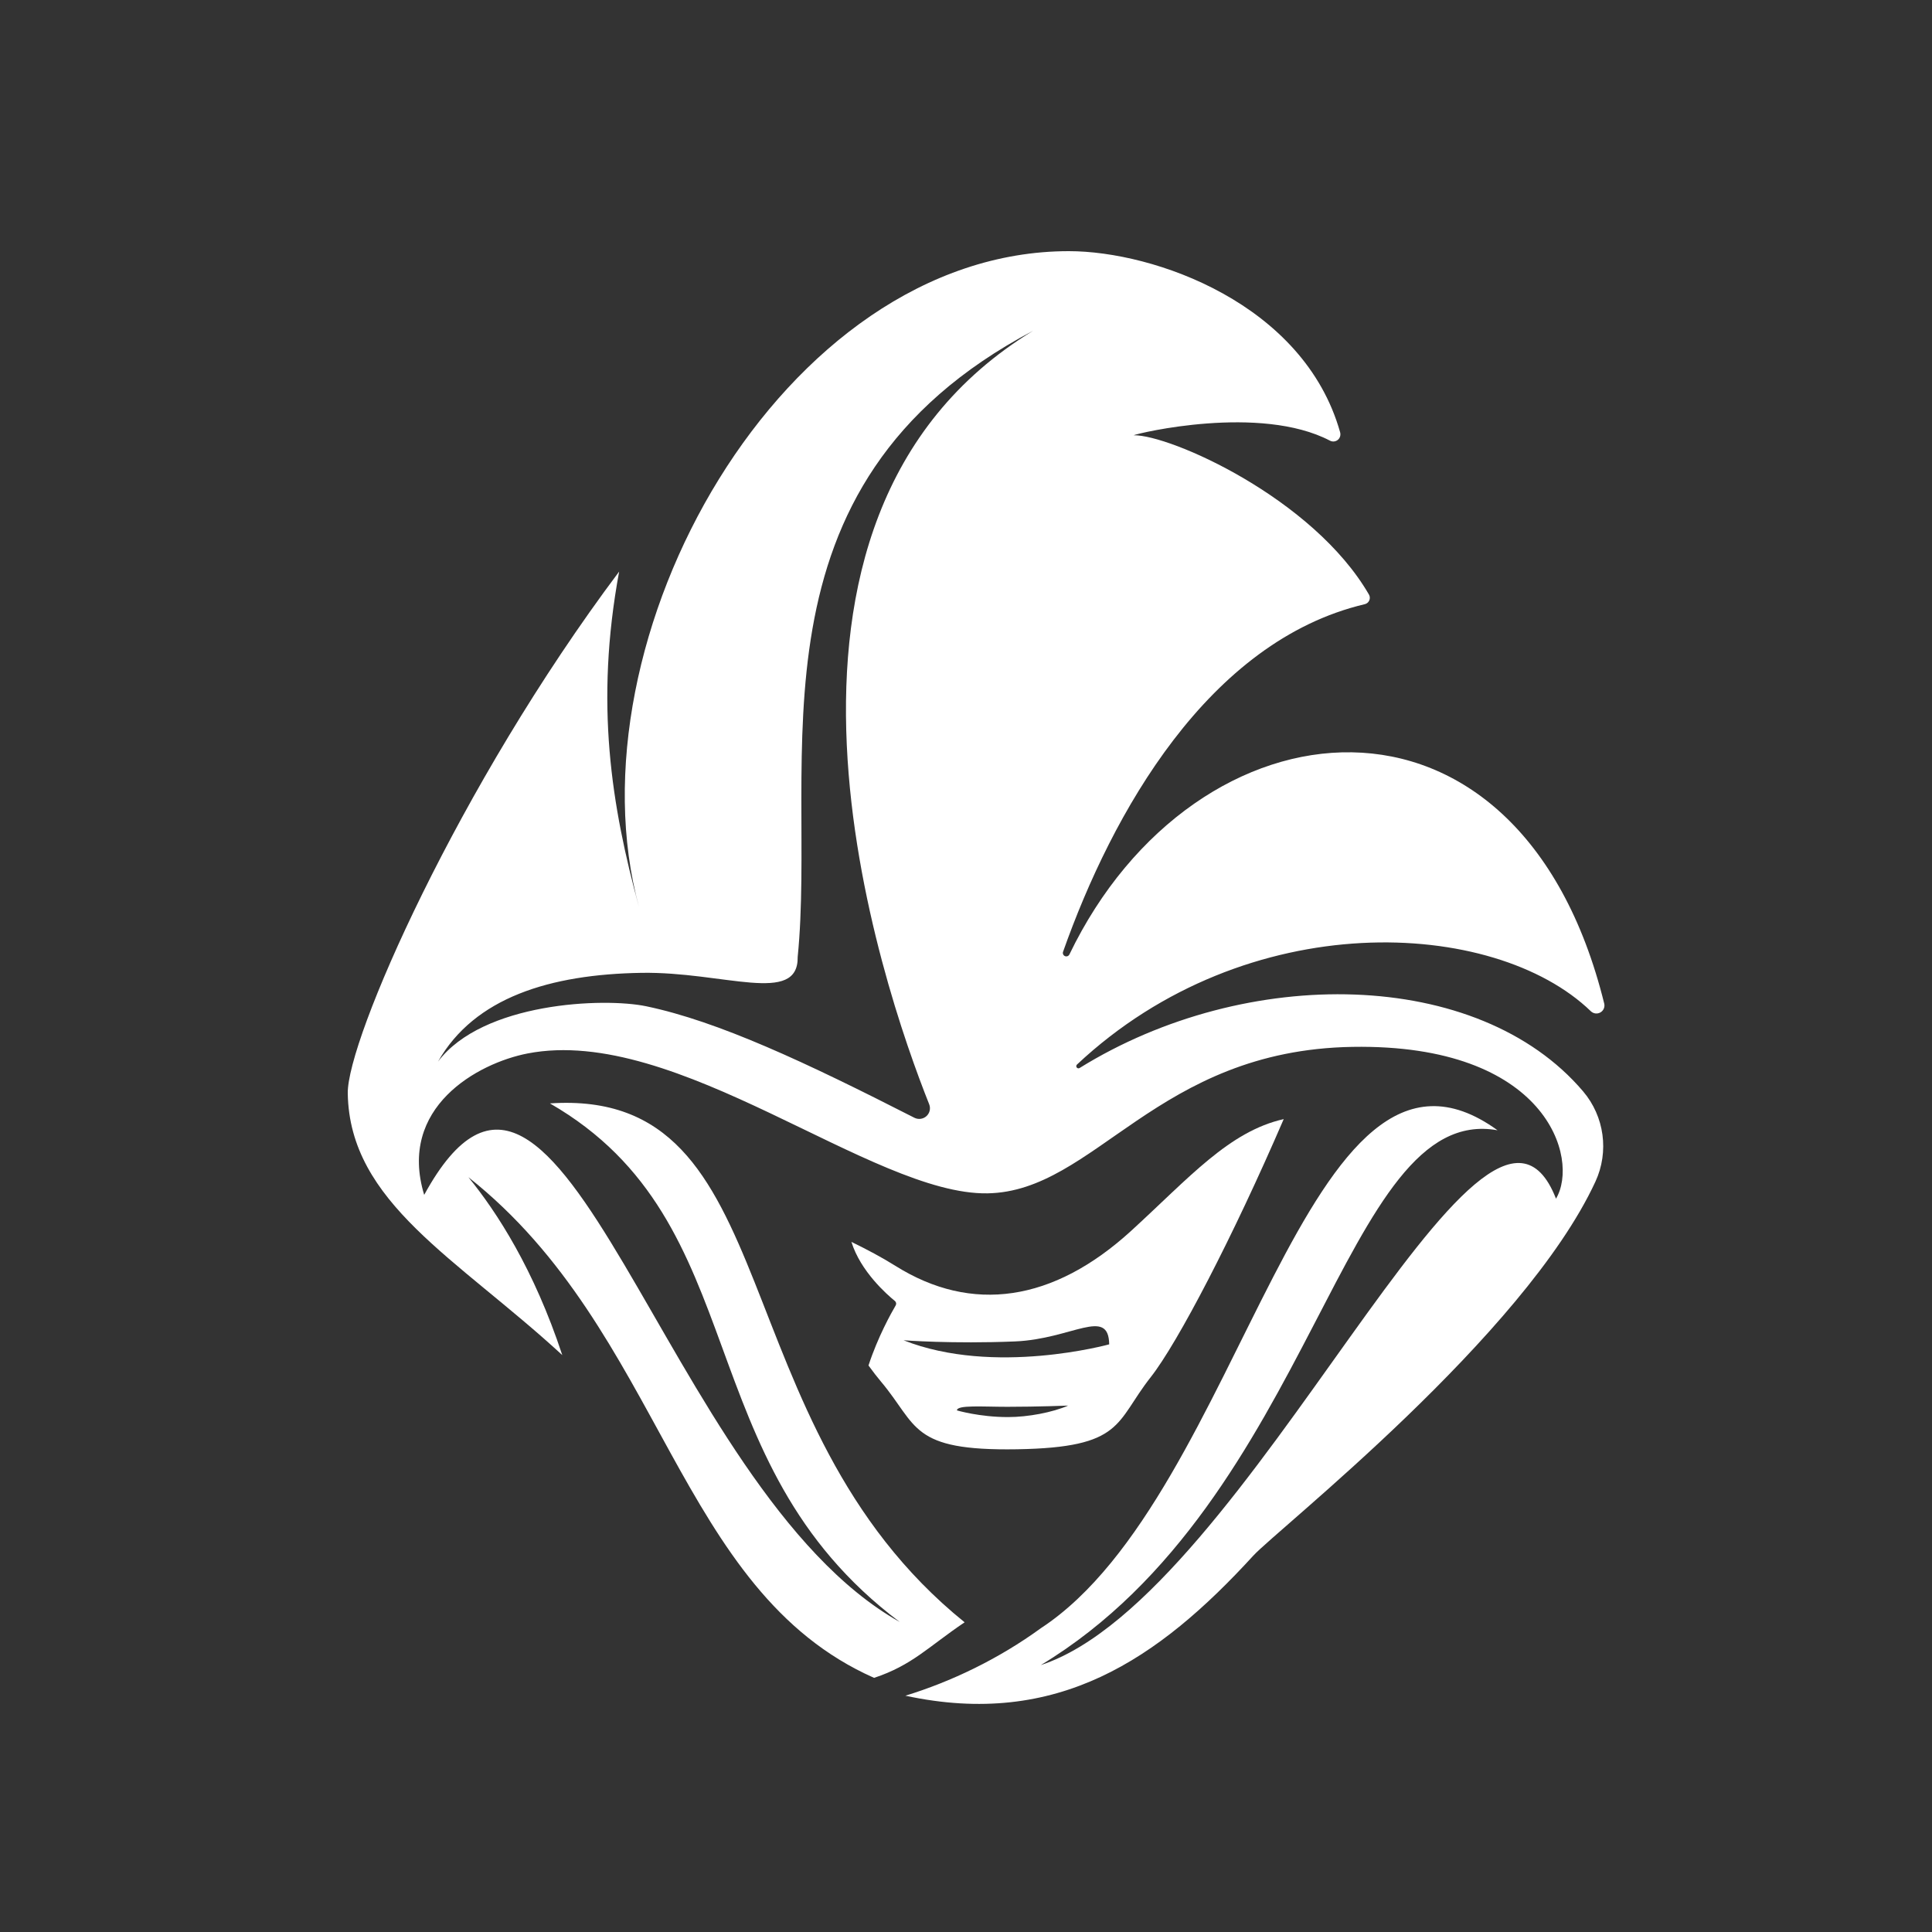 <?xml version="1.0" encoding="UTF-8" standalone="no"?>
<svg width="100px" height="100px" viewBox="0 0 100 100" version="1.1" xmlns="http://www.w3.org/2000/svg" xmlns:xlink="http://www.w3.org/1999/xlink" xmlns:sketch="http://www.bohemiancoding.com/sketch/ns">
    <rect x="0" y="0" width="100" height="100" fill="#333333" stroke="none"/>
    <!-- Generator: Sketch 3.0.3 (7891) - http://www.bohemiancoding.com/sketch -->
    <title>logo</title>
    <desc>Created with Sketch.</desc>
    <defs></defs>
    <g id="Page-1" stroke="none" stroke-width="1" fill="none" fill-rule="evenodd" sketch:type="MSPage">
        <g id="logo" sketch:type="MSArtboardGroup" fill="#FFFFFF">
            <g sketch:type="MSLayerGroup" transform="translate(18, 13)" id="Group">
                <g sketch:type="MSShapeGroup">
                    <path d="M27.597,58.509 C29.523,60.795 29.094,62.105 34.639,62.014 C40.183,61.923 39.711,60.628 41.563,58.279 C42.961,56.503 45.816,51.023 48.445,44.925 C45.619,45.559 43.549,47.962 40.559,50.698 C36.515,54.396 32.296,54.994 28.354,52.525 C27.645,52.081 26.869,51.669 26.069,51.28 C26.542,52.804 27.905,54.002 28.32,54.339 C28.388,54.395 28.405,54.491 28.361,54.567 C28.129,54.962 27.436,56.2 26.953,57.678 C27.194,58.008 27.412,58.29 27.597,58.509 L27.597,58.509 Z M34.171,60.348 C32.697,60.348 31.532,60.002 31.532,60.002 L31.532,60 C31.532,59.71 32.867,59.816 34.138,59.816 C35.712,59.816 37.288,59.753 37.288,59.753 C36.482,60.105 35.214,60.348 34.171,60.348 L34.171,60.348 Z M34.537,56.432 C37.487,56.31 39.38,54.633 39.412,56.583 C39.412,56.583 33.461,58.231 28.769,56.372 C28.769,56.372 31.291,56.566 34.537,56.432 L34.537,56.432 Z" id="Shape"></path>
                    <path d="M37.352,36.402 C37.311,36.487 37.21,36.525 37.123,36.489 C37.036,36.453 36.992,36.355 37.023,36.266 C39.56,29.09 44.538,20.187 52.642,18.272 C52.746,18.247 52.832,18.175 52.874,18.077 C52.917,17.979 52.91,17.867 52.857,17.775 C49.961,12.773 42.557,9.498 40.676,9.529 C40.913,9.419 47.22,7.916 50.84,9.809 C50.972,9.879 51.135,9.861 51.25,9.764 C51.364,9.667 51.404,9.512 51.363,9.368 C49.482,2.716 41.742,-1.42108547e-14 37.324,-1.42108547e-14 C22.483,-1.42108547e-14 11.303,20.11 15.077,33.958 C13.646,28.705 12.783,23.418 14.047,16.584 C5.694,27.721 -0.045,40.844 0,43.594 C0.094,49.255 5.646,52.115 11.104,57.14 C9.638,52.7 7.729,49.752 6.245,47.932 C16.348,55.922 17.011,69.313 27.242,73.846 C29.218,73.193 30.06,72.229 31.929,70.97 C19.096,60.616 22.904,43.277 10.465,44.112 C21.21,50.299 17.428,62.586 28.569,70.952 C16.242,64.025 11.046,35.865 3.956,48.846 C2.576,44.317 6.724,42.029 9.307,41.527 C17.04,40.026 27.135,48.866 33.112,48.767 C38.69,48.675 41.848,41.353 52.008,41.186 C62.085,41.02 63.767,46.982 62.538,49.043 C58.828,39.54 46.682,69.638 35.871,73.185 C50.056,64.619 51.466,44.049 59.513,45.503 C49.544,38.286 46.387,64.386 35.877,71.274 C33.68,72.873 31.226,74.045 28.862,74.769 C36.714,76.465 41.957,72.892 46.872,67.519 C48.102,66.175 60.896,56.128 64.579,48.16 C65.294,46.612 65.045,44.787 63.94,43.487 C58.514,37.102 46.532,36.917 37.88,42.28 C37.831,42.311 37.766,42.299 37.731,42.253 C37.696,42.207 37.701,42.142 37.743,42.102 C46.553,33.84 59.339,34.508 64.341,39.341 C64.474,39.47 64.676,39.495 64.837,39.403 C64.998,39.311 65.078,39.124 65.034,38.944 C60.638,21.143 43.852,22.914 37.352,36.402 L37.352,36.402 Z M30.095,44.158 C30.18,44.372 30.124,44.616 29.953,44.771 C29.782,44.926 29.533,44.959 29.327,44.854 C23.674,41.969 19.178,39.866 15.457,39.086 C13.251,38.623 6.98,38.879 4.671,41.949 C6.562,38.629 10.473,37.432 15.196,37.354 C19.46,37.284 23.329,39.045 23.288,36.531 C24.301,26.43 20.25,12.154 35.475,4.119 C19.337,13.943 27.685,38.113 30.095,44.158 L30.095,44.158 Z" id="Shape"></path>
                </g>
            </g>
        </g>
    </g>
</svg>